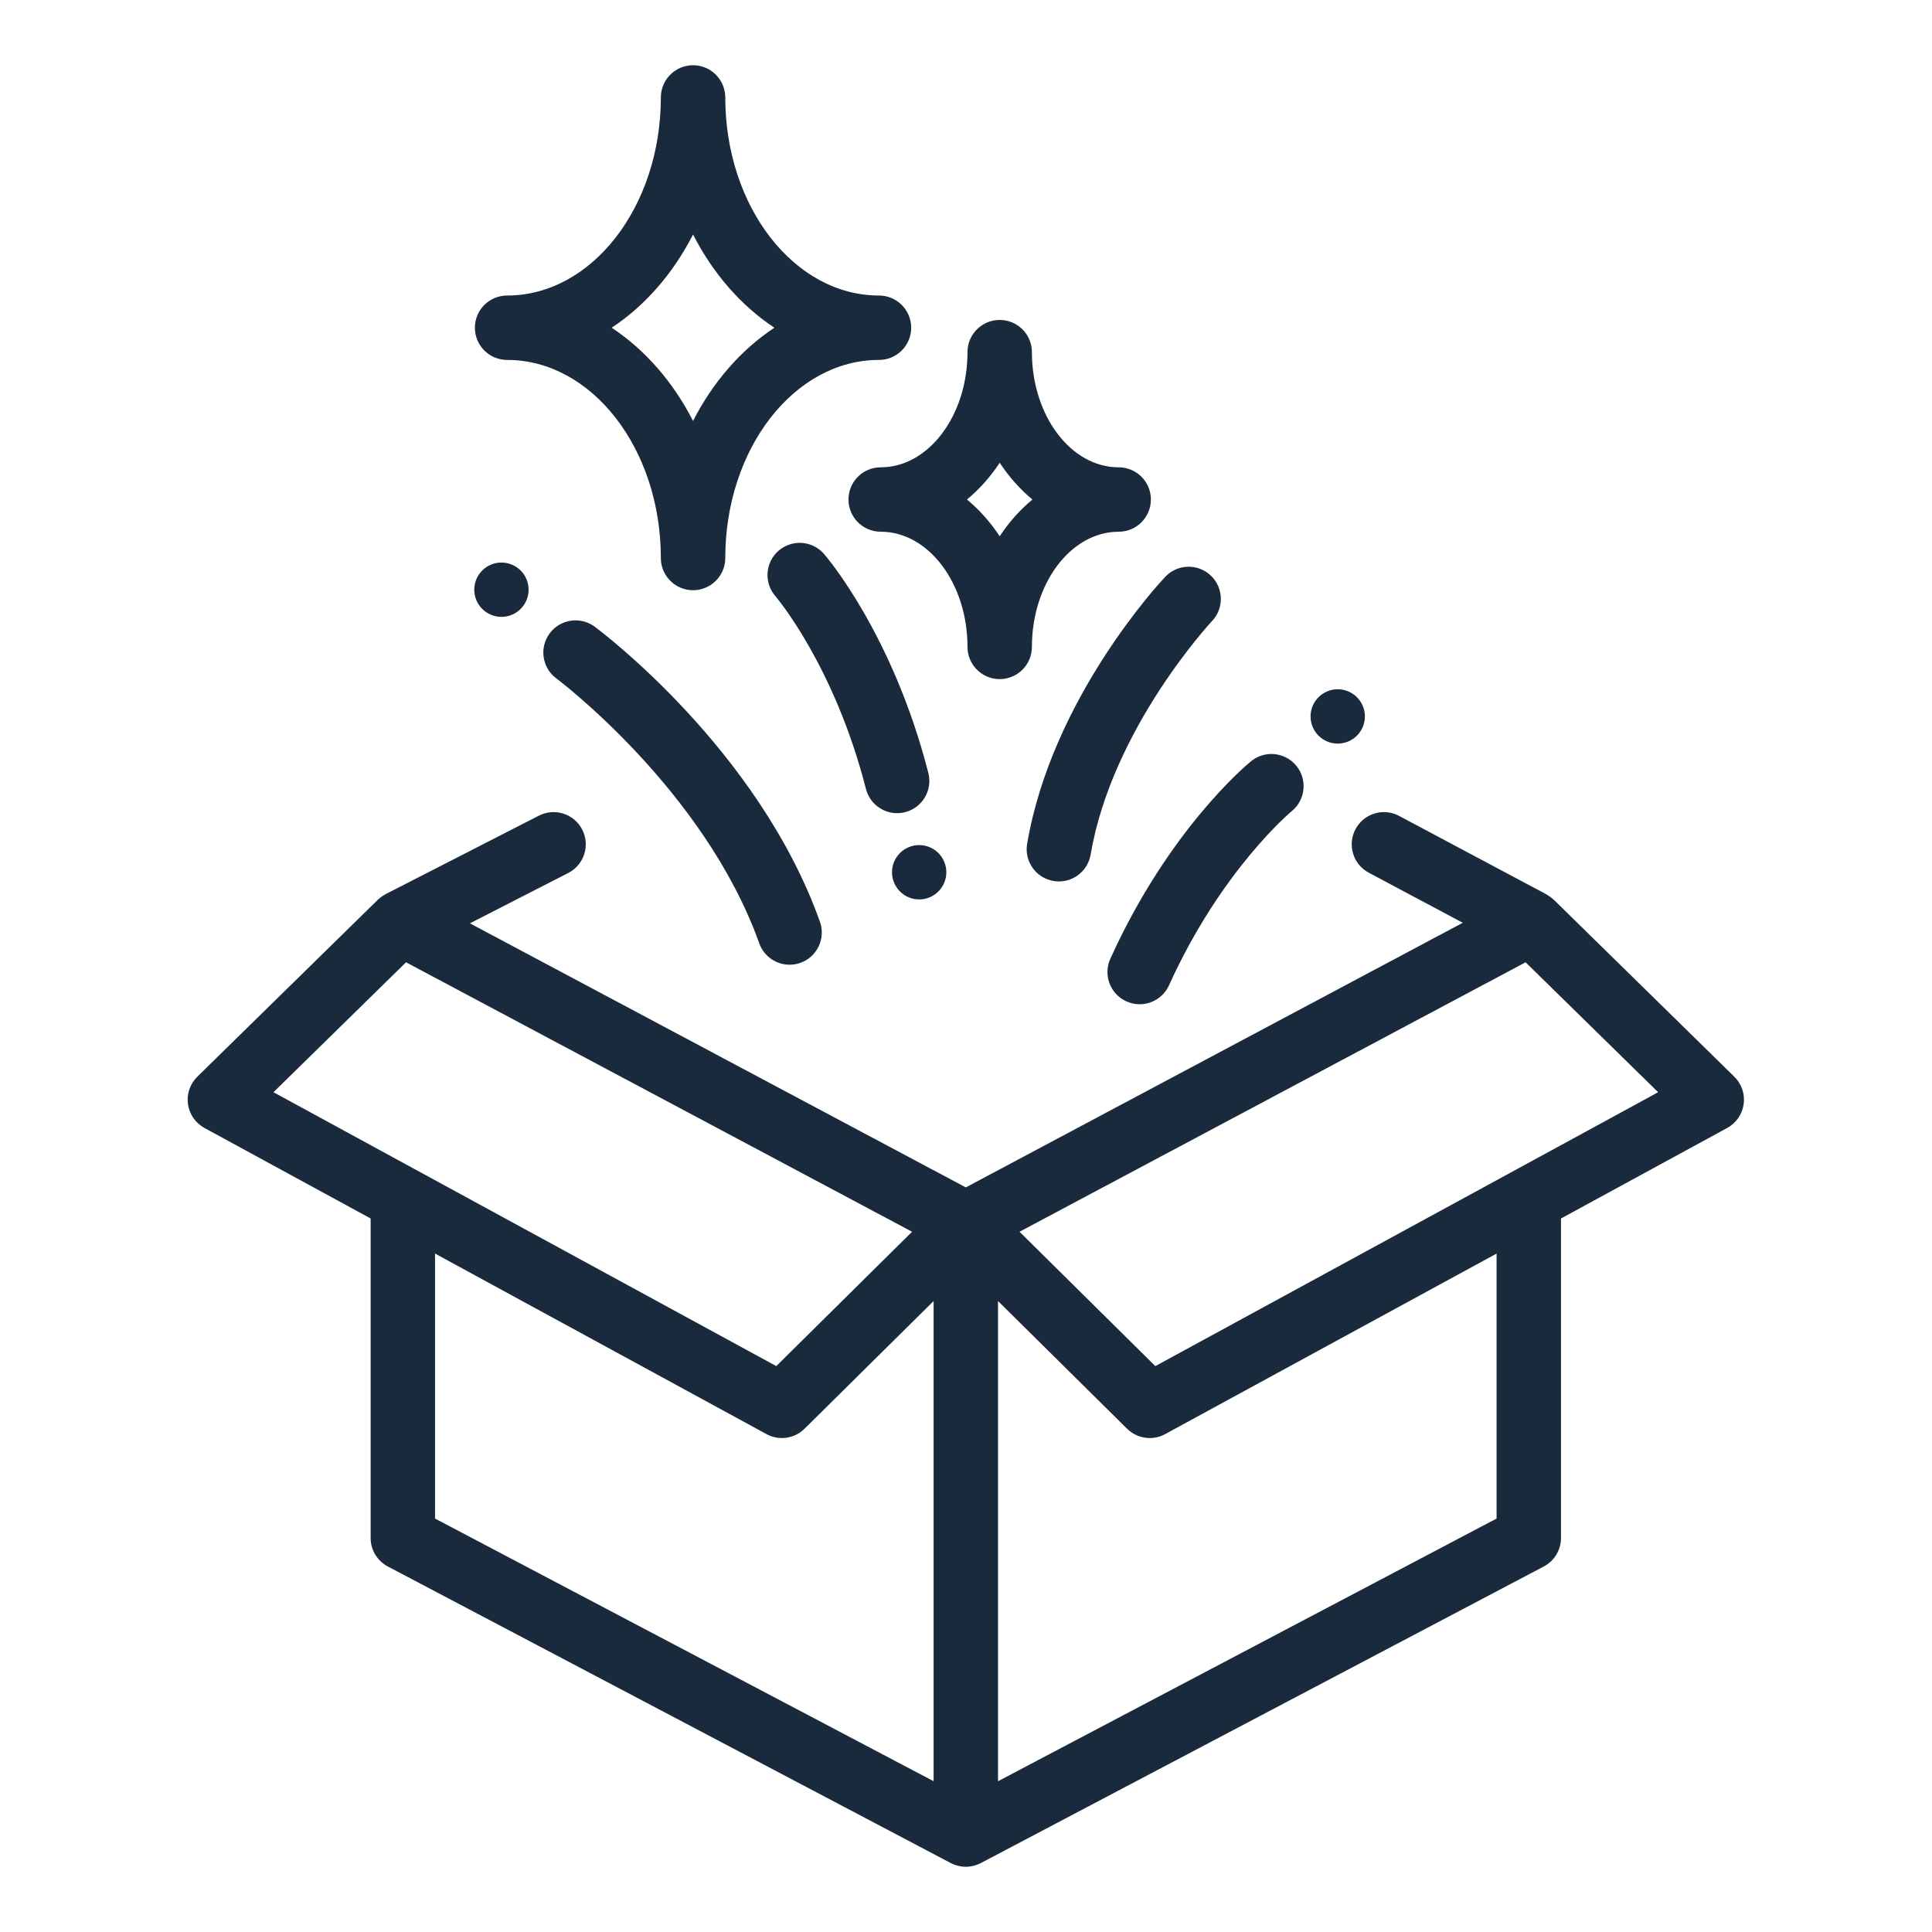 <?xml version="1.0" encoding="utf-8"?>
<!-- Generator: Adobe Illustrator 15.1.0, SVG Export Plug-In . SVG Version: 6.00 Build 0)  -->
<!DOCTYPE svg PUBLIC "-//W3C//DTD SVG 1.1//EN" "http://www.w3.org/Graphics/SVG/1.1/DTD/svg11.dtd">
<svg version="1.1" id="Layer_1" xmlns="http://www.w3.org/2000/svg" xmlns:xlink="http://www.w3.org/1999/xlink" x="0px" y="0px"
	 width="300px" height="300px" viewBox="0 0 300 300" enable-background="new 0 0 300 300" xml:space="preserve">
<g>
	<path fill="#182A3B" d="M269.303,167.189l-28.026-27.473c-0.058-0.057-0.124-0.1-0.184-0.153c-0.084-0.075-0.169-0.146-0.259-0.216
		c-0.178-0.138-0.363-0.26-0.556-0.372c-0.054-0.031-0.097-0.073-0.152-0.102l-22.881-12.183c-2.435-1.298-5.464-0.374-6.763,2.063
		c-1.298,2.438-0.374,5.465,2.063,6.764l14.593,7.77L149.97,184.38l-77.004-41.006l15.273-7.82c2.458-1.259,3.43-4.271,2.172-6.729
		c-1.259-2.458-4.272-3.431-6.729-2.172l-23.716,12.143l0,0l-0.078,0.04c-0.042,0.022-0.076,0.053-0.118,0.076
		c-0.215,0.118-0.423,0.25-0.621,0.402c-0.09,0.068-0.173,0.141-0.257,0.214c-0.074,0.064-0.154,0.118-0.225,0.188L30.64,167.189
		c-1.132,1.109-1.671,2.689-1.452,4.26c0.218,1.57,1.168,2.943,2.561,3.701l25.804,14.056v49.612c0,1.855,1.028,3.559,2.669,4.424
		l87.417,46.055c0.067,0.035,0.137,0.061,0.205,0.092c0.083,0.04,0.166,0.079,0.251,0.113c0.12,0.049,0.242,0.09,0.365,0.128
		c0.083,0.026,0.164,0.056,0.247,0.077c0.138,0.036,0.277,0.061,0.417,0.085c0.07,0.012,0.14,0.029,0.211,0.038
		c0.211,0.027,0.423,0.043,0.636,0.043s0.425-0.016,0.636-0.043c0.07-0.009,0.14-0.025,0.209-0.038
		c0.141-0.023,0.28-0.049,0.418-0.085c0.084-0.021,0.165-0.051,0.248-0.077c0.122-0.039,0.243-0.079,0.362-0.127
		c0.086-0.035,0.17-0.075,0.255-0.115c0.067-0.031,0.136-0.056,0.202-0.091l87.418-46.055c1.643-0.865,2.67-2.568,2.67-4.424
		v-49.611l25.807-14.057c1.392-0.758,2.342-2.131,2.561-3.701S270.435,168.299,269.303,167.189z M63.049,149.422l78.577,41.844
		l-21.086,20.862l-78.075-42.528L63.049,149.422z M67.553,194.653l51.469,28.035c0.752,0.41,1.574,0.609,2.39,0.609
		c1.287,0,2.558-0.496,3.518-1.445l20.04-19.827v74.562l-77.417-40.786V194.653z M232.388,235.801l-77.418,40.787v-74.562
		l20.042,19.827c0.96,0.949,2.231,1.445,3.519,1.445c0.815,0,1.638-0.199,2.39-0.609l51.468-28.034V235.801z M179.401,212.129
		l-21.088-20.862l78.579-41.844l20.585,20.178L179.401,212.129z"/>
	<path fill="#182A3B" d="M131.751,77.564c0,2.761,2.239,5,5,5c7.432,0,13.479,8.023,13.481,17.884v0.005
		c0,2.569,1.947,4.718,4.504,4.973c0.168,0.017,0.335,0.025,0.5,0.025c2.355,0,4.425-1.662,4.898-4.015
		c0.065-0.325,0.099-0.655,0.099-0.986c0.003-9.862,6.049-17.885,13.477-17.885c2.762,0,5-2.239,5-5s-2.238-5-5-5
		c-7.428,0-13.474-8.022-13.477-17.882c0-0.277-0.024-0.559-0.07-0.832c-0.43-2.564-2.744-4.365-5.345-4.153
		c-2.592,0.216-4.585,2.384-4.586,4.985c-0.002,9.86-6.05,17.882-13.481,17.882C133.99,72.564,131.751,74.803,131.751,77.564z
		 M155.232,71.859c1.444,2.187,3.157,4.113,5.08,5.706c-1.923,1.593-3.635,3.518-5.08,5.705c-1.444-2.188-3.158-4.113-5.081-5.706
		C152.074,75.972,153.787,74.047,155.232,71.859z"/>
	<path fill="#182A3B" d="M78.74,55.889c13.161,0,23.872,13.797,23.876,30.755v0.007c0,2.27,1.53,4.25,3.724,4.831
		c0.424,0.112,0.853,0.166,1.276,0.166c1.767,0,3.446-0.941,4.351-2.533c0.428-0.753,0.653-1.604,0.653-2.47
		c0.003-16.959,10.71-30.756,23.867-30.756c2.761,0,5-2.239,5-5s-2.239-5-5-5c-13.157,0-23.864-13.796-23.867-30.755
		c0-0.774-0.184-1.545-0.529-2.238c-1.036-2.076-3.366-3.163-5.62-2.632c-2.258,0.532-3.854,2.55-3.854,4.87
		C102.611,32.092,91.9,45.889,78.74,45.889c-2.761,0-5,2.239-5,5S75.979,55.889,78.74,55.889z M107.616,36.415
		c3.088,6.044,7.45,11.051,12.631,14.474c-5.181,3.422-9.542,8.428-12.631,14.473c-3.089-6.045-7.452-11.051-12.634-14.473
		C100.164,47.467,104.527,42.459,107.616,36.415z"/>
	<path fill="#182A3B" d="M174.903,155.492c0.669,0.303,1.37,0.446,2.06,0.446c1.903,0,3.722-1.092,4.558-2.938
		c8.092-17.871,18.899-26.912,19.064-27.049c2.135-1.743,2.457-4.886,0.719-7.026c-1.741-2.142-4.889-2.469-7.033-0.728
		c-0.515,0.418-12.712,10.473-21.859,30.678C171.271,151.391,172.388,154.354,174.903,155.492z"/>
	<path fill="#182A3B" d="M92.348,97.315c-2.217-1.645-5.349-1.183-6.995,1.034c-1.646,2.217-1.183,5.349,1.034,6.995
		c0.229,0.17,22.99,17.27,31.512,41.137c0.73,2.045,2.655,3.32,4.709,3.32c0.558,0,1.126-0.094,1.681-0.292
		c2.601-0.929,3.956-3.79,3.028-6.39C117.786,116.425,93.382,98.083,92.348,97.315z"/>
	<path fill="#182A3B" d="M163.582,136.798c0.284,0.048,0.566,0.072,0.845,0.072c2.394,0,4.509-1.724,4.923-4.163
		c3.335-19.602,18.703-36.109,18.858-36.274c1.894-2.006,1.804-5.168-0.201-7.064c-2.006-1.898-5.17-1.81-7.068,0.197
		c-0.717,0.757-17.594,18.815-21.447,41.464C159.028,133.753,160.86,136.335,163.582,136.798z"/>
	<path fill="#182A3B" d="M139.304,126.267c0.41,0,0.828-0.051,1.244-0.157c2.675-0.685,4.289-3.409,3.604-6.084
		c-5.5-21.487-15.763-33.507-16.197-34.008c-1.809-2.088-4.966-2.312-7.053-0.505c-2.087,1.809-2.313,4.966-0.505,7.053
		c0.091,0.105,9.146,10.714,14.068,29.941C135.042,124.765,137.075,126.267,139.304,126.267z"/>
	<path fill="#182A3B" d="M142.729,139.66c2.33,0,4.217-1.887,4.217-4.219c0-2.328-1.887-4.216-4.217-4.216s-4.219,1.888-4.219,4.216
		C138.511,137.773,140.399,139.66,142.729,139.66z"/>
	<path fill="#182A3B" d="M77.863,95.787c2.33,0,4.217-1.887,4.217-4.219c0-2.327-1.887-4.216-4.217-4.216
		c-2.331,0-4.218,1.889-4.218,4.216C73.645,93.9,75.532,95.787,77.863,95.787z"/>
	<path fill="#182A3B" d="M207.722,115.465c2.331,0,4.219-1.887,4.219-4.219c0-2.326-1.888-4.215-4.219-4.215
		c-2.33,0-4.219,1.889-4.219,4.215C203.503,113.578,205.392,115.465,207.722,115.465z"/>
</g>
</svg>
